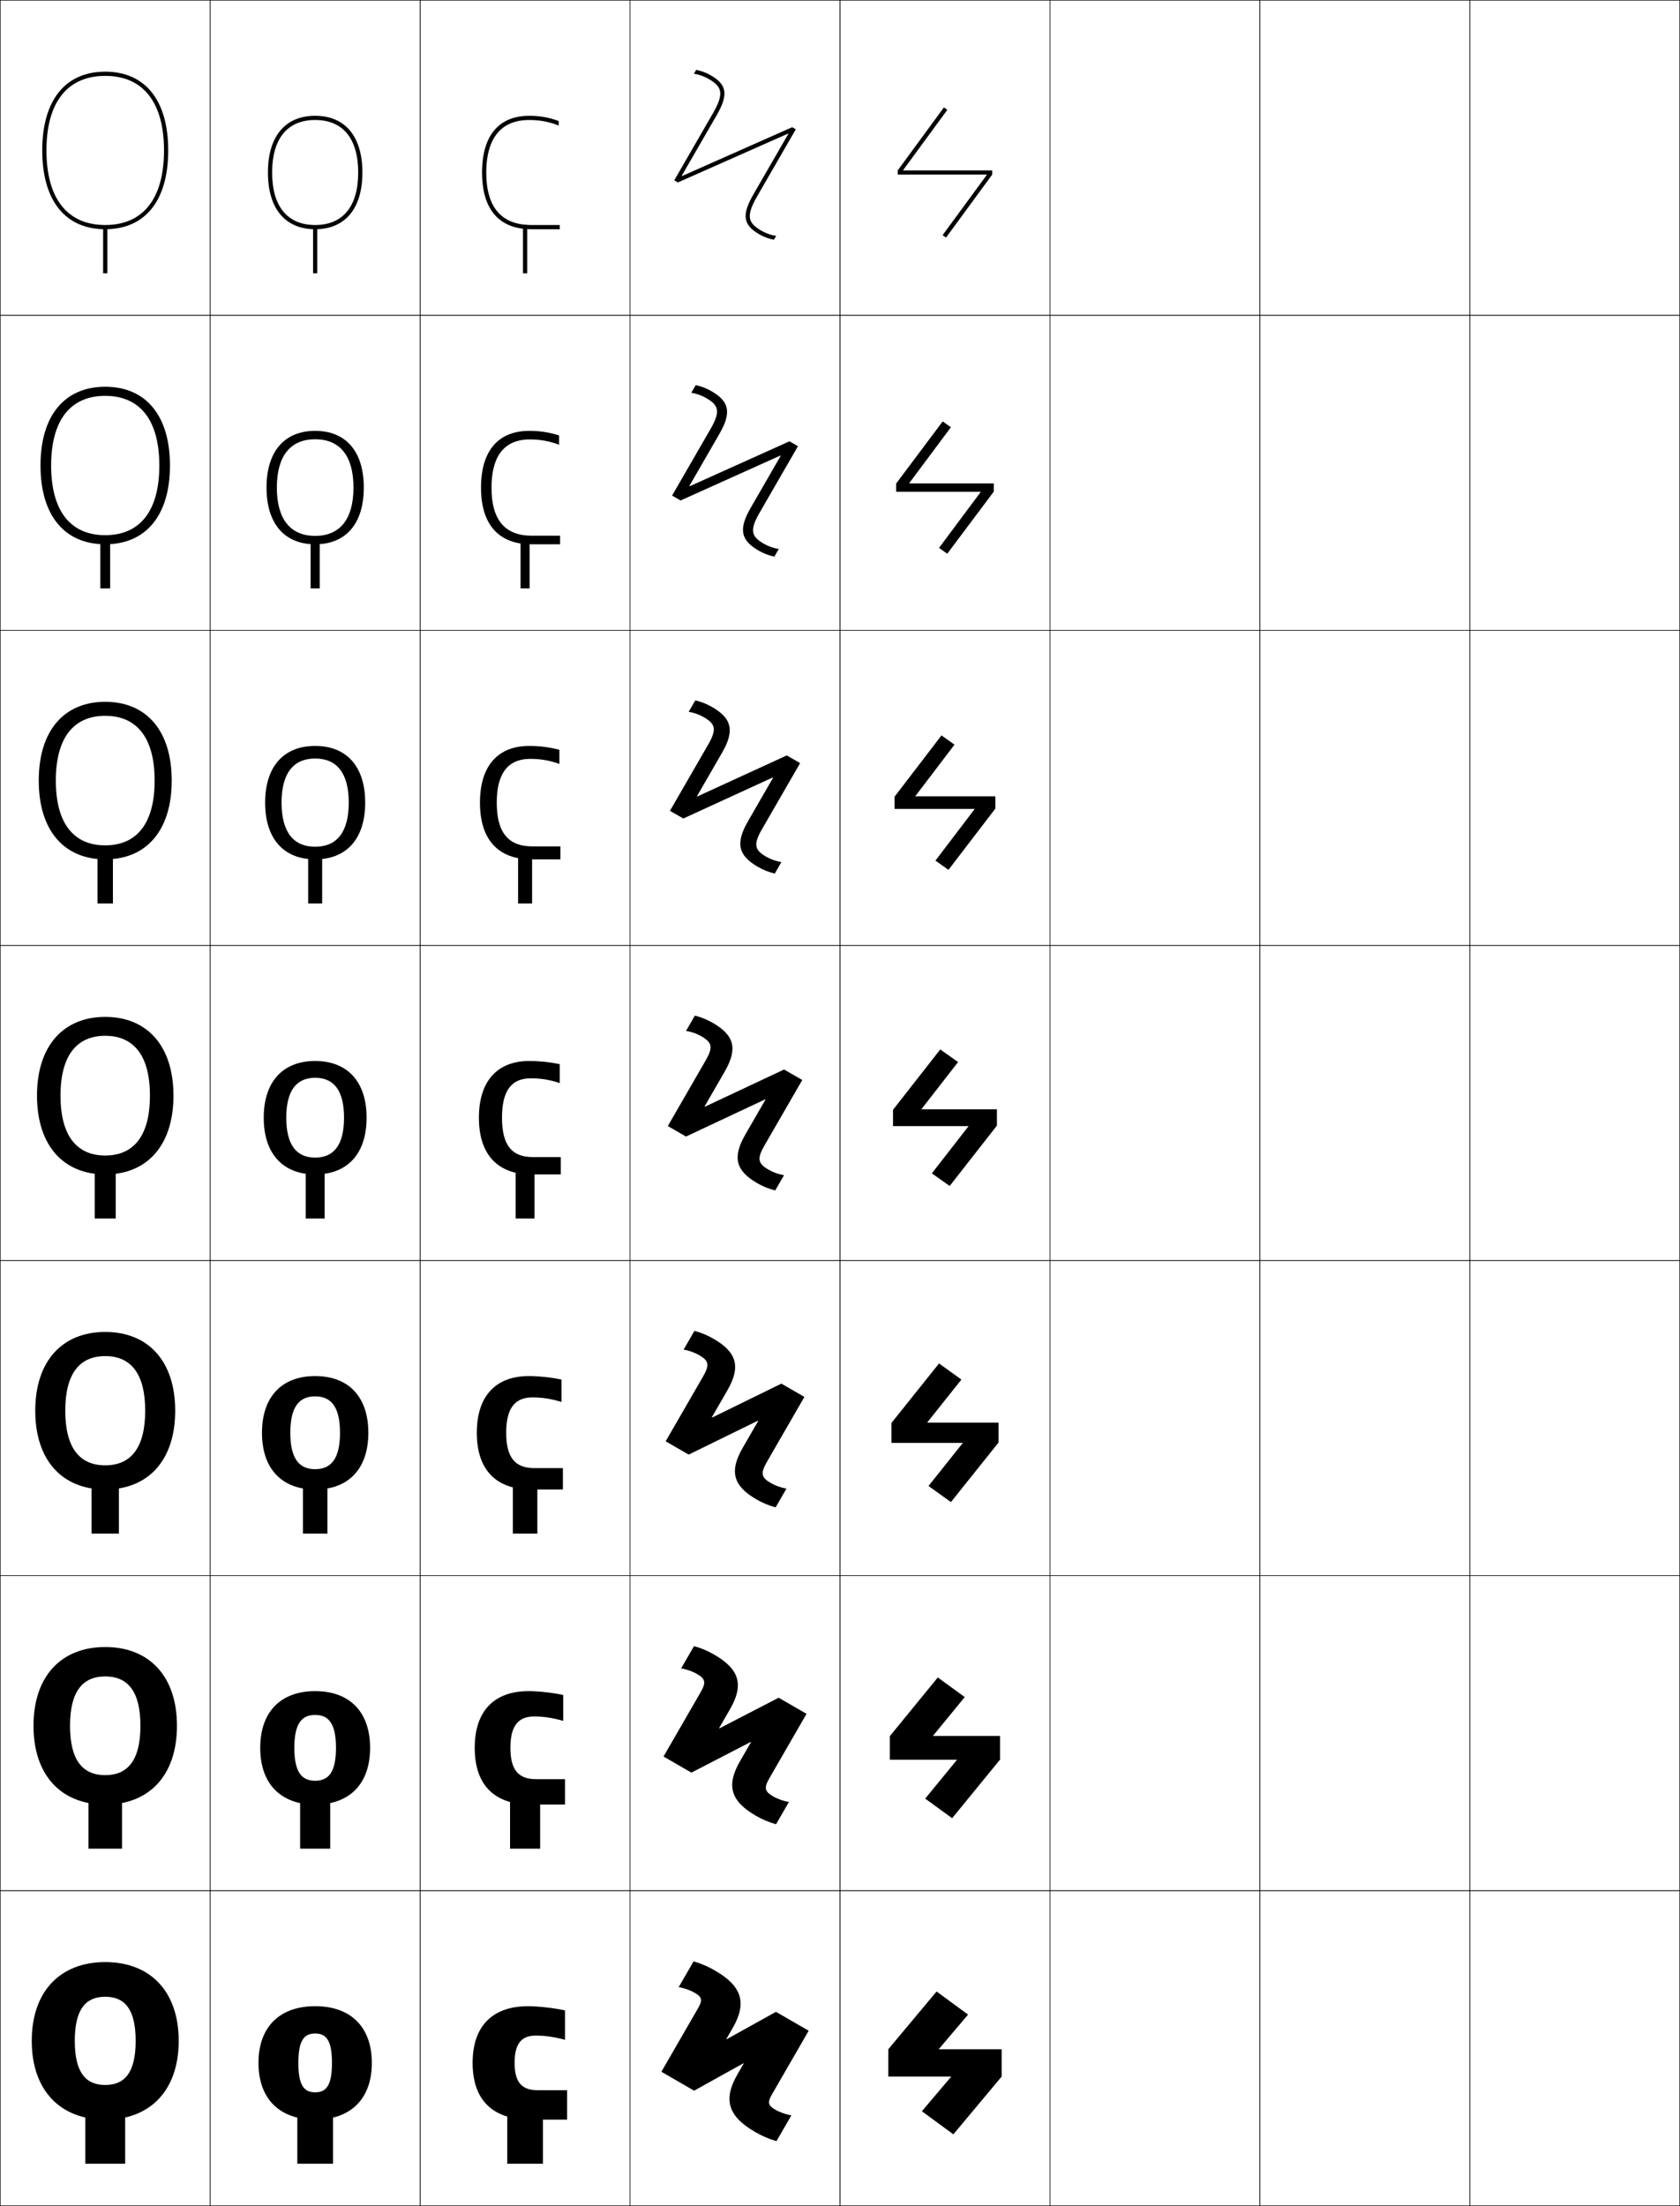 <?xml version="1.0" encoding="utf-8"?>
<!-- Generator: Adobe Illustrator 11 Build 225, SVG Export Plug-In . SVG Version: 6.0.0 Build 78)  -->
<!DOCTYPE svg PUBLIC "-//W3C//DTD SVG 1.0//EN"    "http://www.w3.org/TR/2001/REC-SVG-20010904/DTD/svg10.dtd">
<svg  xmlns="http://www.w3.org/2000/svg" xmlns:xlink="http://www.w3.org/1999/xlink" xmlns:a="http://ns.adobe.com/AdobeSVGViewerExtensions/3.0/"
	 width="800.25" height="1050.25" viewBox="0 0 800.25 1050.25" overflow="visible" enable-background="new 0 0 800.25 1050.25"
	 xml:space="preserve">
		<g id="レイヤー1">
			<g>
				<rect x="0.125" y="0.125" fill="none" stroke="#000000" stroke-width="0.25" width="100" height="150"/> 
				<rect x="100.125" y="0.125" fill="none" stroke="#000000" stroke-width="0.25" width="100" height="150"/> 
				<rect x="200.125" y="0.125" fill="none" stroke="#000000" stroke-width="0.25" width="100" height="150"/> 
				<rect x="300.125" y="0.125" fill="none" stroke="#000000" stroke-width="0.25" width="100" height="150"/> 
				<rect x="400.125" y="0.125" fill="none" stroke="#000000" stroke-width="0.25" width="100" height="150"/> 
				<rect x="500.125" y="0.125" fill="none" stroke="#000000" stroke-width="0.25" width="100" height="150"/> 
				<rect x="600.125" y="0.125" fill="none" stroke="#000000" stroke-width="0.25" width="100" height="150"/> 
				<rect x="0.125" y="150.125" fill="none" stroke="#000000" stroke-width="0.25" width="100" height="150"/> 
				<rect x="100.125" y="150.125" fill="none" stroke="#000000" stroke-width="0.25" width="100" height="150"/> 
				<rect x="200.125" y="150.125" fill="none" stroke="#000000" stroke-width="0.25" width="100" height="150"/> 
				<rect x="300.125" y="150.125" fill="none" stroke="#000000" stroke-width="0.25" width="100" height="150"/> 
				<rect x="400.125" y="150.125" fill="none" stroke="#000000" stroke-width="0.25" width="100" height="150"/> 
				<rect x="500.125" y="150.125" fill="none" stroke="#000000" stroke-width="0.25" width="100" height="150"/> 
				<rect x="600.125" y="150.125" fill="none" stroke="#000000" stroke-width="0.25" width="100" height="150"/> 
				<rect x="0.125" y="300.125" fill="none" stroke="#000000" stroke-width="0.25" width="100" height="150"/> 
				<rect x="100.125" y="300.125" fill="none" stroke="#000000" stroke-width="0.25" width="100" height="150"/> 
				<rect x="200.125" y="300.125" fill="none" stroke="#000000" stroke-width="0.25" width="100" height="150"/> 
				<rect x="300.125" y="300.125" fill="none" stroke="#000000" stroke-width="0.25" width="100" height="150"/> 
				<rect x="400.125" y="300.125" fill="none" stroke="#000000" stroke-width="0.25" width="100" height="150"/> 
				<rect x="500.125" y="300.125" fill="none" stroke="#000000" stroke-width="0.25" width="100" height="150"/> 
				<rect x="600.125" y="300.125" fill="none" stroke="#000000" stroke-width="0.25" width="100" height="150"/> 
				<rect x="0.125" y="450.125" fill="none" stroke="#000000" stroke-width="0.25" width="100" height="150"/> 
				<rect x="100.125" y="450.125" fill="none" stroke="#000000" stroke-width="0.25" width="100" height="150"/> 
				<rect x="200.125" y="450.125" fill="none" stroke="#000000" stroke-width="0.25" width="100" height="150"/> 
				<rect x="300.125" y="450.125" fill="none" stroke="#000000" stroke-width="0.25" width="100" height="150"/> 
				<rect x="400.125" y="450.125" fill="none" stroke="#000000" stroke-width="0.25" width="100" height="150"/> 
				<rect x="500.125" y="450.125" fill="none" stroke="#000000" stroke-width="0.25" width="100" height="150"/> 
				<rect x="600.125" y="450.125" fill="none" stroke="#000000" stroke-width="0.25" width="100" height="150"/> 
				<rect x="0.125" y="600.125" fill="none" stroke="#000000" stroke-width="0.25" width="100" height="150"/> 
				<rect x="100.125" y="600.125" fill="none" stroke="#000000" stroke-width="0.25" width="100" height="150"/> 
				<rect x="200.125" y="600.125" fill="none" stroke="#000000" stroke-width="0.25" width="100" height="150"/> 
				<rect x="300.125" y="600.125" fill="none" stroke="#000000" stroke-width="0.25" width="100" height="150"/> 
				<rect x="400.125" y="600.125" fill="none" stroke="#000000" stroke-width="0.25" width="100" height="150"/> 
				<rect x="500.125" y="600.125" fill="none" stroke="#000000" stroke-width="0.25" width="100" height="150"/> 
				<rect x="600.125" y="600.125" fill="none" stroke="#000000" stroke-width="0.25" width="100" height="150"/> 
				<rect x="0.125" y="750.125" fill="none" stroke="#000000" stroke-width="0.25" width="100" height="150"/> 
				<rect x="100.125" y="750.125" fill="none" stroke="#000000" stroke-width="0.25" width="100" height="150"/> 
				<rect x="200.125" y="750.125" fill="none" stroke="#000000" stroke-width="0.25" width="100" height="150"/> 
				<rect x="300.125" y="750.125" fill="none" stroke="#000000" stroke-width="0.25" width="100" height="150"/> 
				<rect x="400.125" y="750.125" fill="none" stroke="#000000" stroke-width="0.25" width="100" height="150"/> 
				<rect x="500.125" y="750.125" fill="none" stroke="#000000" stroke-width="0.25" width="100" height="150"/> 
				<rect x="600.125" y="750.125" fill="none" stroke="#000000" stroke-width="0.25" width="100" height="150"/> 
				<rect x="0.125" y="900.125" fill="none" stroke="#000000" stroke-width="0.25" width="100" height="150"/> 
				<rect x="100.125" y="900.125" fill="none" stroke="#000000" stroke-width="0.25" width="100" height="150"/> 
				<rect x="200.125" y="900.125" fill="none" stroke="#000000" stroke-width="0.25" width="100" height="150"/> 
				<rect x="300.125" y="900.125" fill="none" stroke="#000000" stroke-width="0.25" width="100" height="150"/> 
				<rect x="400.125" y="900.125" fill="none" stroke="#000000" stroke-width="0.25" width="100" height="150"/> 
				<rect x="500.125" y="900.125" fill="none" stroke="#000000" stroke-width="0.25" width="100" height="150"/> 
				<rect x="600.125" y="900.125" fill="none" stroke="#000000" stroke-width="0.25" width="100" height="150"/> 
				<rect x="700.125" y="0.125" fill="none" stroke="#000000" stroke-width="0.25" width="100" height="150"/> 
				<rect x="700.125" y="150.125" fill="none" stroke="#000000" stroke-width="0.25" width="100" height="150"/> 
				<rect x="700.125" y="300.125" fill="none" stroke="#000000" stroke-width="0.25" width="100" height="150"/> 
				<rect x="700.125" y="450.125" fill="none" stroke="#000000" stroke-width="0.25" width="100" height="150"/> 
				<rect x="700.125" y="600.125" fill="none" stroke="#000000" stroke-width="0.25" width="100" height="150"/> 
				<rect x="700.125" y="750.125" fill="none" stroke="#000000" stroke-width="0.25" width="100" height="150"/> 
				<rect x="700.125" y="900.125" fill="none" stroke="#000000" stroke-width="0.25" width="100" height="150"/> 
			</g>
			<g>
				<g>
					<path d="M50.125,934.125c21.563,0,35,14.061,35,37.5s-13.437,37.5-35,37.5v-16.5c9.25,0,14.5-5.857,14.5-21
						s-5.25-21-14.5-21s-14.5,5.857-14.5,21s5.25,21,14.5,21v16.5c-21.563,0-35-14.061-35-37.5
						S28.562,934.125,50.125,934.125z"/>
					<rect x="40.625" y="1000.125" width="19" height="30"/> 
				</g>
				<g>
					<path d="M50.125,784.125c20.953,0,34.167,13.898,34.167,37.5s-13.214,37.5-34.167,37.5v-14
						c10.641,0,16.767-6.977,16.767-23.5s-6.126-23.5-16.767-23.5
						c-10.641,0-16.767,6.977-16.767,23.5s6.126,23.5,16.767,23.5v14
						c-20.953,0-34.167-13.898-34.167-37.5S29.172,784.125,50.125,784.125z"/>
					<rect x="42.125" y="851.458" width="16" height="28.667"/> 
				</g>
				<g>
					<path d="M50.125,634.125c20.342,0,33.333,13.736,33.333,37.5c0,23.765-12.991,37.5-33.333,37.5
						v-11.5c12.032,0,19.033-8.096,19.033-26c0-17.903-7.001-26-19.033-26
						c-12.032,0-19.033,8.097-19.033,26c0,17.904,7.001,26,19.033,26v11.5
						c-20.342,0-33.333-13.735-33.333-37.5C16.792,647.861,29.783,634.125,50.125,634.125z"/>
					<rect x="43.625" y="702.792" width="13" height="27.333"/> 
				</g>
				<g>
					<path d="M50.125,484.125c19.731,0,32.5,13.574,32.5,37.5c0,23.928-12.769,37.5-32.5,37.5v-9
						c13.423,0,21.3-9.215,21.3-28.5c0-19.283-7.877-28.5-21.3-28.5
						s-21.3,9.217-21.3,28.5c0,19.285,7.877,28.5,21.3,28.5v9
						c-19.731,0-32.5-13.572-32.5-37.5C17.625,497.699,30.394,484.125,50.125,484.125z"/>
					<rect x="45.125" y="554.125" width="10" height="26"/> 
				</g>
				<g>
					<path d="M50.125,334.125c19.509,0,31.667,13.605,31.667,37.5
						c0,23.896-12.158,37.5-31.667,37.5v-6.667c14.968,0,23.534-10.346,23.534-30.833
						c0-20.486-8.566-30.833-23.534-30.833c-14.967,0-23.533,10.347-23.533,30.833
						c0,20.487,8.566,30.833,23.533,30.833V409.125c-19.509,0-31.667-13.604-31.667-37.5
						C18.458,347.73,30.615,334.125,50.125,334.125z"/>
					<rect x="46.458" y="405.458" width="7.333" height="24.667"/> 
				</g>
				<g>
					<path d="M50.125,184.125c19.288,0,30.833,13.637,30.833,37.5c0,23.864-11.546,37.5-30.833,37.5
						v-4.333c16.512,0,25.767-11.477,25.767-33.167
						c0-21.689-9.254-33.167-25.767-33.167c-16.512,0-25.767,11.477-25.767,33.167
						c0,21.69,9.255,33.167,25.767,33.167V259.125c-19.288,0-30.833-13.636-30.833-37.5
						C19.292,197.762,30.837,184.125,50.125,184.125z"/>
					<rect x="47.792" y="256.792" width="4.667" height="23.333"/> 
				</g>
				<g>
					<path d="M50.125,34.125c19.065,0,30,13.668,30,37.5s-10.935,37.5-30,37.5v-2c18.057,0,28-12.607,28-35.5
						s-9.943-35.5-28-35.5s-28,12.607-28,35.5s9.943,35.5,28,35.5v2c-19.065,0-30-13.668-30-37.5
						S31.06,34.125,50.125,34.125z"/>
					<rect x="49.125" y="108.125" width="2" height="22"/> 
				</g>
			</g>
			<g>
				<g>
					<path d="M150.125,955.125c17.121,0,27,10.08,27,27c0,16.922-9.879,27-27,27v-13c5.354,0,8-3.383,8-14
						s-2.646-14-8-14s-8,3.383-8,14s2.646,14,8,14v13c-17.123,0-27-10.078-27-27
						C123.125,965.205,133.002,955.125,150.125,955.125z"/>
					<rect x="141.625" y="1000.125" width="17" height="30"/> 
				</g>
				<g>
					<path d="M150.125,805.125c16.501,0,26.167,9.963,26.167,27c0,17.039-9.665,27-26.167,27
						v-11.334c6.513,0,9.916-4.229,9.916-15.666c0-11.437-3.403-15.667-9.916-15.667
						c-6.513,0-9.917,4.23-9.917,15.667c0,11.438,3.404,15.666,9.917,15.666V859.125
						c-16.503,0-26.167-9.961-26.167-27C123.958,815.088,133.622,805.125,150.125,805.125z"/>
					<rect x="142.958" y="851.458" width="14.333" height="28.667"/> 
				</g>
				<g>
					<path d="M150.125,655.125c15.882,0,25.333,9.846,25.333,27c0,17.156-9.451,27-25.333,27v-9.667
						c7.671,0,11.833-5.075,11.833-17.333c0-12.257-4.162-17.333-11.833-17.333
						s-11.833,5.076-11.833,17.333c0,12.258,4.162,17.333,11.833,17.333V709.125
						c-15.883,0-25.333-9.844-25.333-27C124.792,664.971,134.242,655.125,150.125,655.125z"/>
					<rect x="144.292" y="702.792" width="11.667" height="27.333"/> 
				</g>
				<g>
					<path d="M150.125,505.125c15.263,0,24.5,9.729,24.5,27c0,17.273-9.237,27-24.5,27v-8
						c8.83,0,13.75-5.922,13.75-19c0-13.076-4.92-19-13.75-19s-13.75,5.924-13.75,19
						c0,13.078,4.92,19,13.75,19v8c-15.263,0-24.5-9.727-24.5-27
						C125.625,514.854,134.862,505.125,150.125,505.125z"/>
					<rect x="145.625" y="554.125" width="9" height="26"/> 
				</g>
				<g>
					<path d="M150.125,355.125c14.941,0,23.833,9.766,23.833,27c0,17.235-8.892,27-23.833,27v-6
						c10.293,0,16-6.907,16-21c0-14.092-5.707-21-16-21
						c-10.293,0-16,6.909-16,21c0,14.092,5.707,21,16,21V409.125
						c-14.942,0-23.833-9.765-23.833-27C126.292,364.891,135.183,355.125,150.125,355.125z"/>
					<rect x="146.792" y="405.458" width="6.667" height="24.667"/> 
				</g>
				<g>
					<path d="M150.125,205.125c14.62,0,23.167,9.804,23.167,27c0,17.198-8.546,27-23.167,27v-4
						c11.757,0,18.25-7.893,18.25-23c0-15.106-6.493-23-18.25-23c-11.756,0-18.25,7.894-18.25,23
						c0,15.107,6.494,23,18.25,23v4c-14.62,0-23.167-9.802-23.167-27
						C126.958,214.929,135.505,205.125,150.125,205.125z"/>
					<rect x="147.958" y="256.792" width="4.333" height="23.333"/> 
				</g>
				<g>
					<path d="M150.125,109.125c-14.299,0-22.5-9.84-22.5-27c0-17.158,8.201-27,22.5-27s22.5,9.842,22.5,27
						C172.625,99.285,164.424,109.125,150.125,109.125v-2c13.22,0,20.5-8.879,20.5-25s-7.28-25-20.5-25
						s-20.5,8.879-20.5,25s7.28,25,20.5,25V109.125z"/>
					<rect x="149.125" y="108.125" width="2" height="22"/> 
				</g>
			</g>
			<g>
				<g>
					<path d="M252.625,1009.125c-17.576,0-27.5-8.951-27.5-27c0-17.602,9.492-27,26.5-27
						c4.634,0,12.598,0.896,17.5,2v14c-5.393-1.451-9.536-2-14-2c-6.731,0-10,3.84-10,13
						c0,9.393,3.576,13,11,13h14v14H252.625z"/>
					<rect x="241.625" y="1000.125" width="17" height="30"/> 
				</g>
				<g>
					<path d="M252.791,859.125c-16.988,0-26.666-9.017-26.666-27c0-17.616,9.312-27,25.667-27
						c4.674,0,11.569,0.759,16.5,1.833v12.333c-5.229-1.5-9.351-2.083-13.916-2.083
						c-7.462,0-11.25,4.359-11.25,14.917c0,10.824,4.08,14.916,12.25,14.916H269.125V859.125
						H252.791z"/>
					<rect x="242.958" y="851.458" width="14.333" height="28.667"/> 
				</g>
				<g>
					<path d="M252.958,709.125c-16.4,0-25.833-9.081-25.833-27c0-17.631,9.132-27,24.833-27
						c4.714,0,10.541,0.62,15.5,1.667v10.666c-5.066-1.55-9.167-2.166-13.833-2.166
						c-8.192,0-12.5,4.879-12.5,16.833c0,12.257,4.583,16.833,13.5,16.833h13.5V709.125H252.958z"
						/>
					<rect x="244.292" y="702.792" width="11.667" height="27.333"/> 
				</g>
				<g>
					<path d="M253.125,559.125c-15.812,0-25-9.146-25-27c0-17.646,8.951-27,24-27
						c4.754,0,9.513,0.482,14.5,1.5v9c-4.903-1.6-8.981-2.25-13.75-2.25
						c-8.922,0-13.75,5.398-13.75,18.75c0,13.688,5.086,18.75,14.75,18.75h13.25v8.25H253.125z"/>
					<rect x="245.625" y="554.125" width="9" height="26"/> 
				</g>
				<g>
					<path d="M253.125,409.125c-15.54,0-24.5-9.077-24.5-27c0-17.772,8.753-27,23.5-27
						c4.808,0,9.449,0.574,14.333,1.833v6.717
						c-4.777-1.674-9.012-2.383-13.833-2.383c-11.596,0-16,8.13-16,20.833
						c0,14.655,5.802,20.833,17,20.833h13.333V409.125H253.125z"/>
					<rect x="246.792" y="405.125" width="6.667" height="25"/> 
				</g>
				<g>
					<path d="M253.125,259.125c-15.268,0-24-9.007-24-27c0-17.899,8.557-27,23-27
						c4.863,0,9.387,0.666,14.167,2.167v4.434
						c-4.65-1.748-9.042-2.517-13.917-2.517c-14.27,0-18.25,10.863-18.25,22.917
						c0,15.623,6.518,22.917,19.25,22.917h13.417V259.125H253.125z"/>
					<rect x="247.958" y="256.125" width="4.333" height="24"/> 
				</g>
				<g>
					<path d="M253.125,109.125c-14.996,0-23.5-8.938-23.5-27c0-18.026,8.359-27,22.5-27
						c4.918,0,9.323,0.758,14,2.5v2.15c-4.524-1.822-9.073-2.65-14-2.65
						c-16.943,0-20.5,13.596-20.5,25c0,16.59,7.233,25,21.5,25h13.5v2H253.125z"/>
					<rect x="249.125" y="107.125" width="2" height="23"/> 
				</g>
			</g>
			<g>
				<polygon points="472.625,81.125 472.625,83.125 450.625,113.125 449.012,111.943 470.145,83.125 427.625,83.125 
					427.625,81.125 449.625,51.125 451.238,52.309 430.105,81.125 "/>
				<polygon points="473.375,230.125 473.375,234.042 451.208,263.625 447.3,260.837 467.225,234.125 
					426.875,234.125 426.875,230.208 449.041,200.625 452.95,203.414 433.025,230.125 "/>
				<polygon points="474.125,379.125 474.125,384.958 451.792,414.125 445.587,409.731 464.305,385.125 
					426.125,385.125 426.125,379.292 448.458,350.125 454.663,354.52 435.945,379.125 "/>
				<polygon points="474.875,528.125 474.875,535.875 452.375,564.625 443.875,558.625 461.385,536.125 425.375,536.125 
					425.375,528.375 447.875,499.625 456.375,505.625 438.865,528.125 "/>
				<polygon points="475.625,677.291 475.625,686.792 452.958,715.125 442.291,707.458 
					458.631,686.958 424.625,686.958 424.625,677.458 447.292,649.125 457.958,656.791 
					441.618,677.291 "/>
				<polygon points="476.375,826.458 476.375,837.708 453.542,865.625 440.708,856.292 
					455.878,837.792 423.875,837.792 423.875,826.542 446.708,798.625 459.542,807.958 
					444.372,826.458 "/>
				<polygon points="477.125,975.625 477.125,988.625 454.125,1016.125 439.125,1005.125 453.125,988.625 423.125,988.625 
					423.125,975.625 446.125,948.125 461.125,959.125 447.125,975.625 "/>
			</g>
			<g>
				<path d="M376.967,1007.084l-7.094,12.287c-3.628-1.041-6.865-2.448-10.183-4.363
					c-12.984-7.496-15.303-15.496-8.437-27.389l3-5.195l-0.173-0.1l-23.451,13.018
					l-15.589-9l17.5-30.311c2.179-3.773,1.918-5.244-1.58-7.264
					c-2.187-1.262-5.106-2.307-7.678-2.699l7.095-12.288
					c3.626,1.04,6.864,2.448,10.182,4.364
					c12.984,7.496,15.303,15.494,8.437,27.387l-3,5.195l0.173,0.102l23.451-13.02
					l15.589,9l-17.5,30.311c-2.18,3.773-1.918,5.244,1.58,7.264
					C371.476,1005.646,374.396,1006.689,376.967,1007.084z"/>
				<path d="M375.798,857.884l-6.13,10.617c-3.42-0.946-6.517-2.263-9.637-4.062
					c-12.099-6.985-14.175-14.448-7.512-25.989l5.195-8.998l-0.173-0.101
					l-28.201,14.577l-13.279-7.666l17.667-30.6
					c2.663-4.611,2.328-6.354-1.718-8.69c-2.181-1.259-5.026-2.275-7.559-2.659
					l6.131-10.618c3.418,0.946,6.516,2.262,9.635,4.064
					c12.099,6.983,14.176,14.445,7.512,25.986l-5.196,8.999l0.173,0.102
					l28.201-14.579l13.279,7.667l-17.667,30.6
					c-2.663,4.611-2.327,6.354,1.719,8.689
					C370.42,856.483,373.266,857.498,375.798,857.884z"/>
				<path d="M374.629,708.685l-5.165,8.946c-3.213-0.853-6.168-2.076-9.091-3.763
					c-11.213-6.474-13.048-13.398-6.588-24.588l7.392-12.802l-0.174-0.101
					l-32.949,16.137l-10.97-6.333l17.833-30.889
					c3.146-5.449,2.737-7.464-1.857-10.116c-2.176-1.257-4.947-2.244-7.44-2.619
					l5.167-8.948c3.211,0.852,6.167,2.075,9.089,3.763
					c11.213,6.473,13.049,13.398,6.588,24.588l-7.392,12.803l0.173,0.101
					l32.95-16.138l10.97,6.333l-17.833,30.889
					c-3.146,5.449-2.736,7.466,1.856,10.116
					C369.365,707.321,372.136,708.307,374.629,708.685z"/>
				<path d="M373.46,559.484l-4.201,7.276c-3.005-0.758-5.819-1.89-8.544-3.462
					c-10.328-5.963-11.922-12.35-5.664-23.188l9.587-16.605l-0.174-0.102
					l-37.698,17.697l-8.66-5l18-31.178c3.631-6.287,3.146-8.574-1.995-11.543
					c-2.171-1.254-4.867-2.213-7.321-2.578l4.203-7.279
					c3.004,0.758,5.819,1.889,8.543,3.463c10.328,5.961,11.922,12.35,5.664,23.188
					l-9.588,16.607l0.173,0.1l37.699-17.697l8.66,5l-18,31.178
					c-3.63,6.287-3.146,8.576,1.995,11.543
					C368.311,558.158,371.006,559.115,373.46,559.484z"/>
				<path d="M372.207,410.427l-3.151,5.46c-2.787-0.651-5.471-1.698-7.999-3.158
					c-9.396-5.424-10.851-11.206-4.74-21.788l11.949-20.697l-0.174-0.102
					L325.478,389.688l-6.351-3.667l18.167-31.465c4.286-7.423,3.413-9.961-2.05-13.115
					c-2.166-1.251-4.787-2.18-7.202-2.537l3.154-5.462
					c2.787,0.651,5.47,1.697,7.999,3.158c9.396,5.424,10.85,11.206,4.74,21.789
					l-11.95,20.699l0.173,0.1l42.616-19.545l6.351,3.667l-18.167,31.466
					c-4.285,7.423-3.412,9.961,2.051,13.115
					C367.172,409.14,369.793,410.068,372.207,410.427z"/>
				<path d="M370.955,261.371l-2.103,3.643c-2.57-0.544-5.121-1.506-7.454-2.854
					c-8.464-4.886-9.779-10.062-3.816-20.389l14.312-24.789l-0.175-0.102
					l-47.53,21.393l-4.042-2.333l18.333-31.753
					c4.942-8.56,3.68-11.348-2.105-14.688c-2.16-1.248-4.707-2.148-7.083-2.496
					l2.104-3.644c2.569,0.545,5.121,1.506,7.454,2.854
					c8.464,4.887,9.779,10.062,3.816,20.391l-14.312,24.79l0.173,0.1l47.531-21.393
					l4.041,2.333l-18.333,31.755c-4.941,8.558-3.68,11.347,2.105,14.686
					C366.033,260.122,368.58,261.023,370.955,261.371z"/>
				<path d="M369.703,112.314l-1.054,1.826c-2.353-0.438-4.771-1.313-6.909-2.549
					c-7.532-4.348-8.708-8.918-2.893-18.99l16.675-28.881l-0.175-0.102
					L322.902,86.859l-1.732-1l18.5-32.041c5.598-9.695,3.947-12.734-2.16-16.26
					c-2.154-1.244-4.627-2.115-6.964-2.455l1.055-1.826
					c2.353,0.438,4.771,1.314,6.909,2.549c7.532,4.35,8.708,8.918,2.893,18.992
					l-16.675,28.881l0.173,0.1l52.447-23.24l1.731,1l-18.5,32.043
					c-5.597,9.693-3.946,12.732,2.161,16.258
					C364.895,111.104,367.367,111.977,369.703,112.314z"/>
			</g>
		</g>
	</svg>
